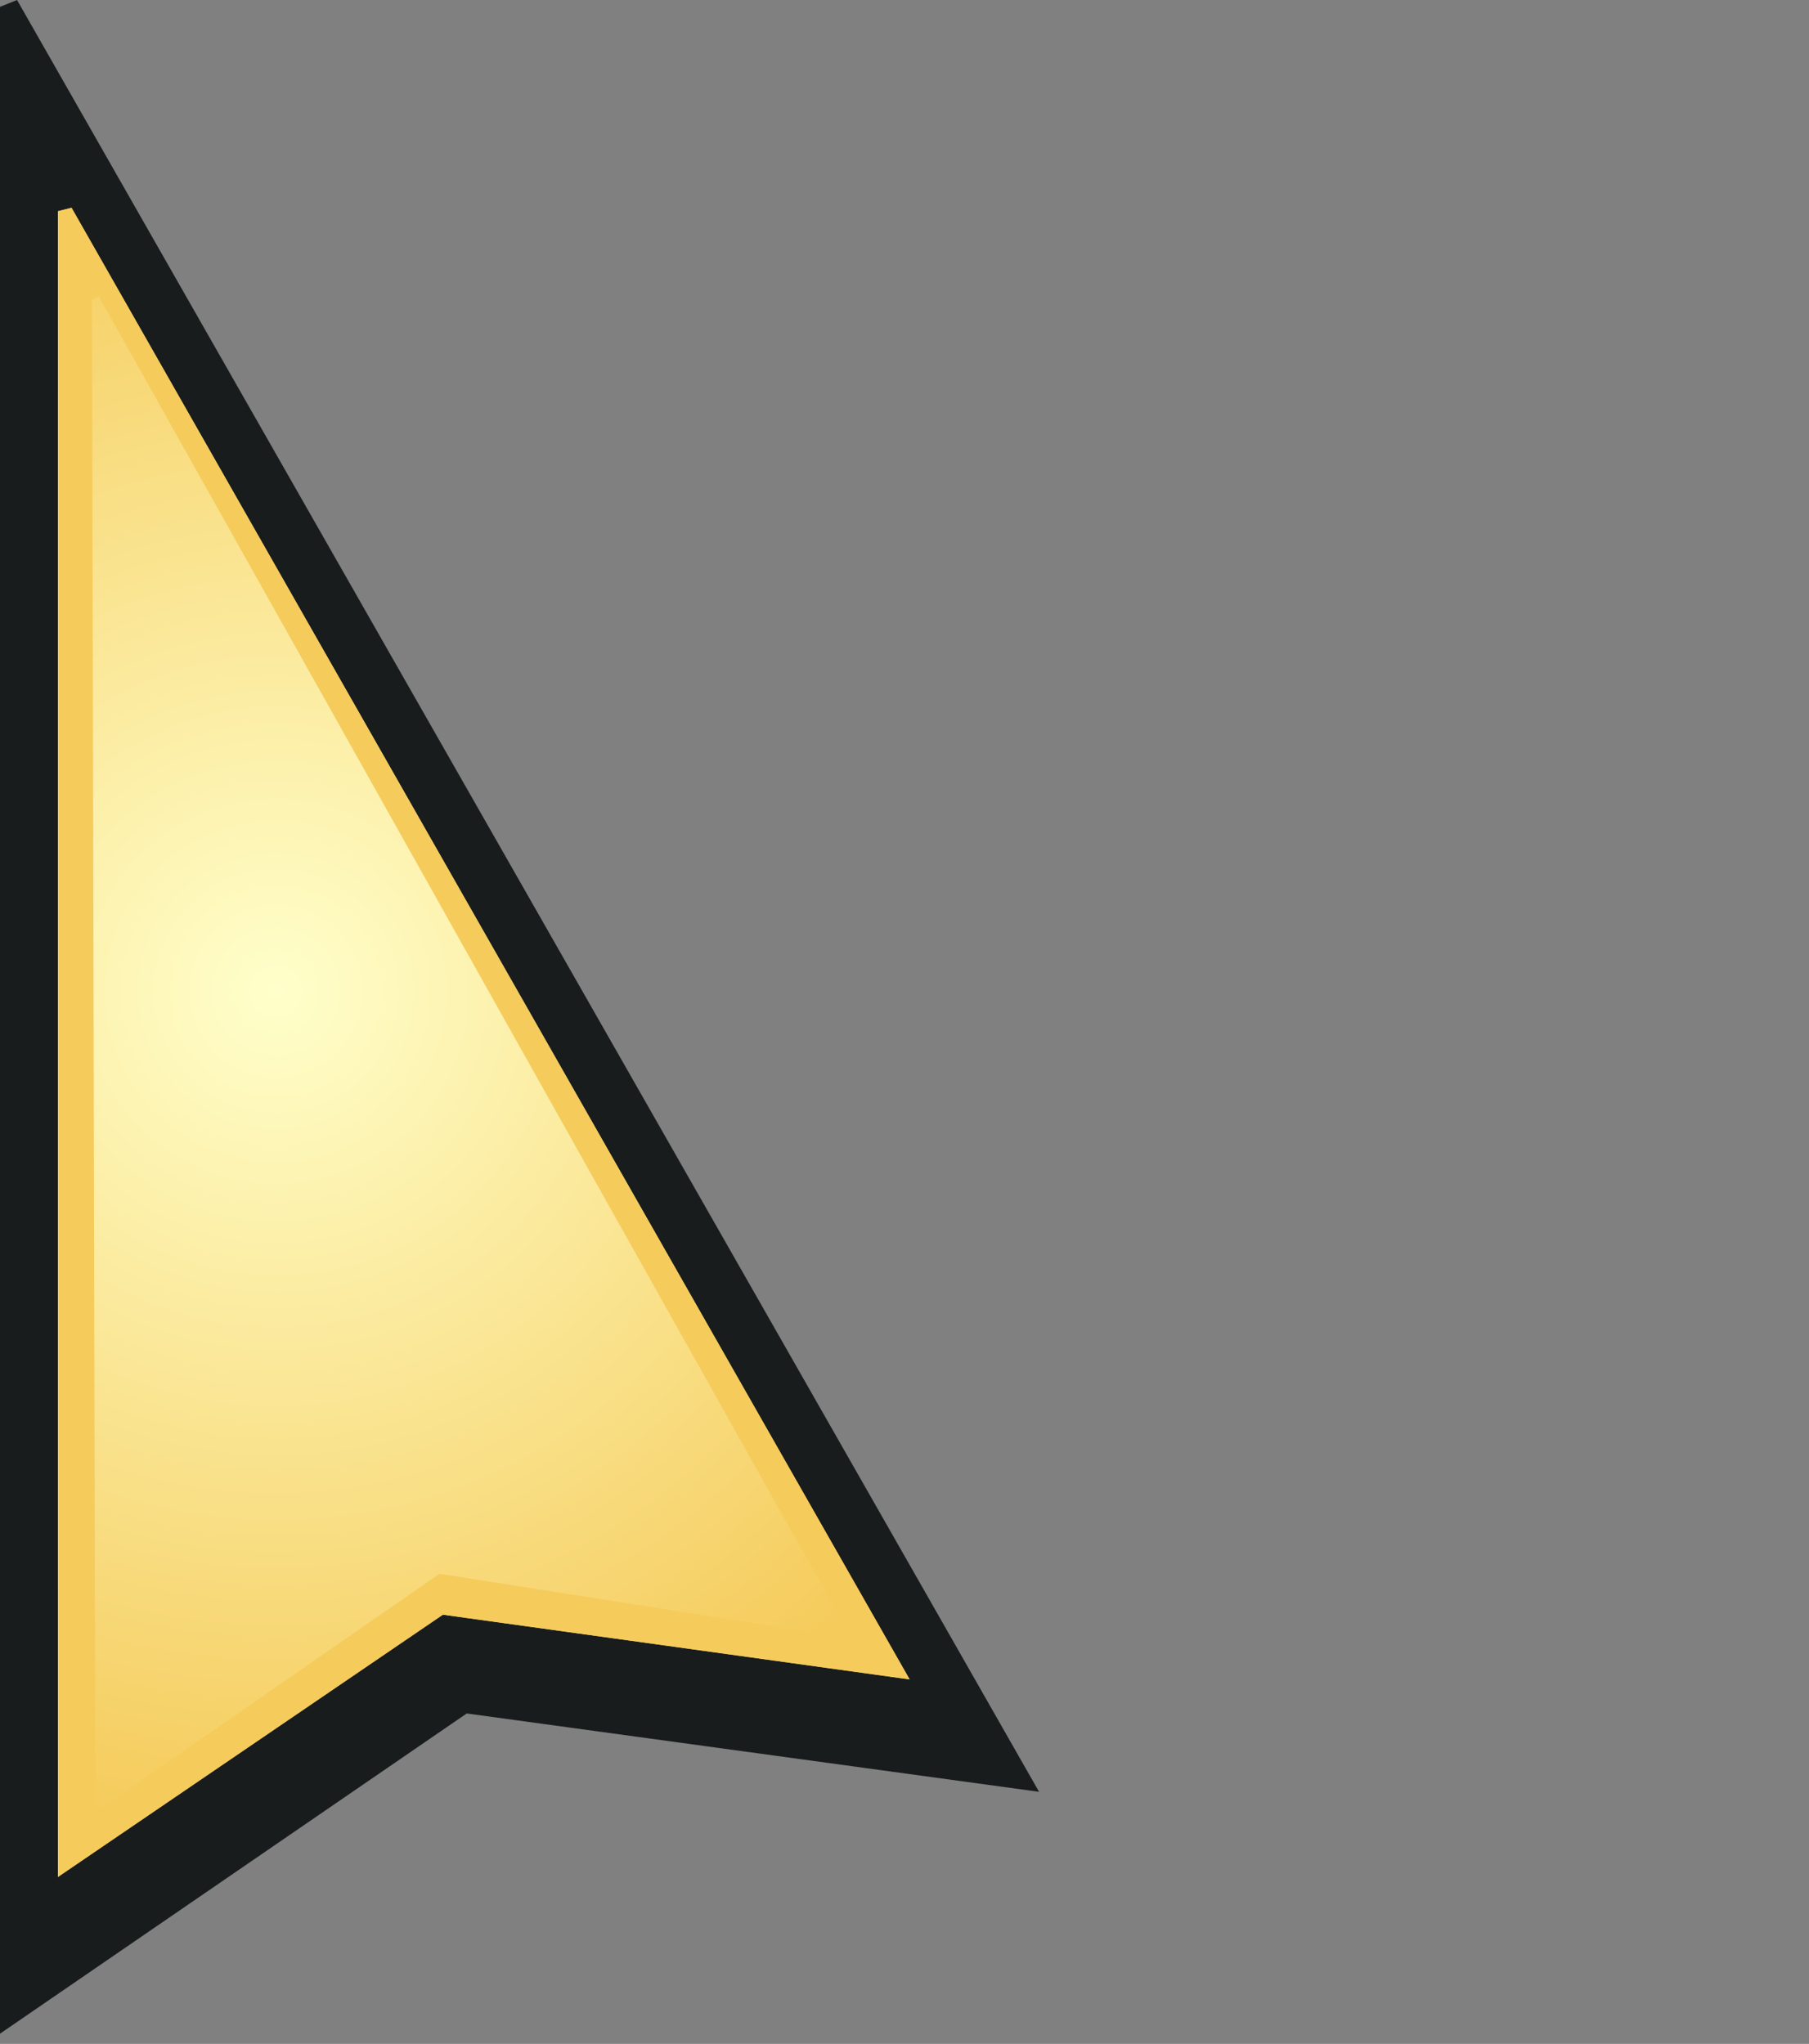 <?xml version="1.0" encoding="UTF-8" standalone="no"?>
<svg xmlns:xlink="http://www.w3.org/1999/xlink" height="30.0px" width="26.55px" xmlns="http://www.w3.org/2000/svg">
<rect width="100%" height="100%" fill="#808080" stroke="none"/>
<g transform="matrix(1.0, 0.0, 0.0, 1.0, 0.0, 0.0)">
    <path d="M0.0 0.1
			L0.25 0.0
			15.25 26.3
            6.85 25.15
            0.0 29.85
			z" fill="#181c1d" fill-rule="evenodd" stroke="none"/>
    <path d="M0.85 3.1
			L1.05 3.05 
			13.35 24.65 
            6.5 23.7
            0.85 27.55
			z" fill="url(#gradient0)" fill-rule="evenodd" stroke="none"/>
    <path d="M6.5 23.7 
			L0.85 27.55 
			0.85 3.1 
			1.05 3.05 
			13.35 24.65 
			z 
			M6.45 23.1 
			L12.5 24.05 
			1.45 4.35 
			1.35 4.4 
			1.4 26.6 
			z" fill="#f5cb5b" fill-rule="evenodd" stroke="none"/>
</g>
<defs>
	<radialGradient cx="0" cy="0" gradientTransform="matrix(0.016, -0.004, 0.004, 0.016, 4.05, 14.55)" 
		gradientUnits="userSpaceOnUse" id="gradient0" r="819.2" spreadMethod="pad">
			<stop offset="0.0" stop-color="#ffffcb"/>
			<stop offset="0.918" stop-color="#f5cb5b"/>
			<stop offset="1.0" stop-color="#f5cb5b"/>
    </radialGradient>
</defs>
</svg>